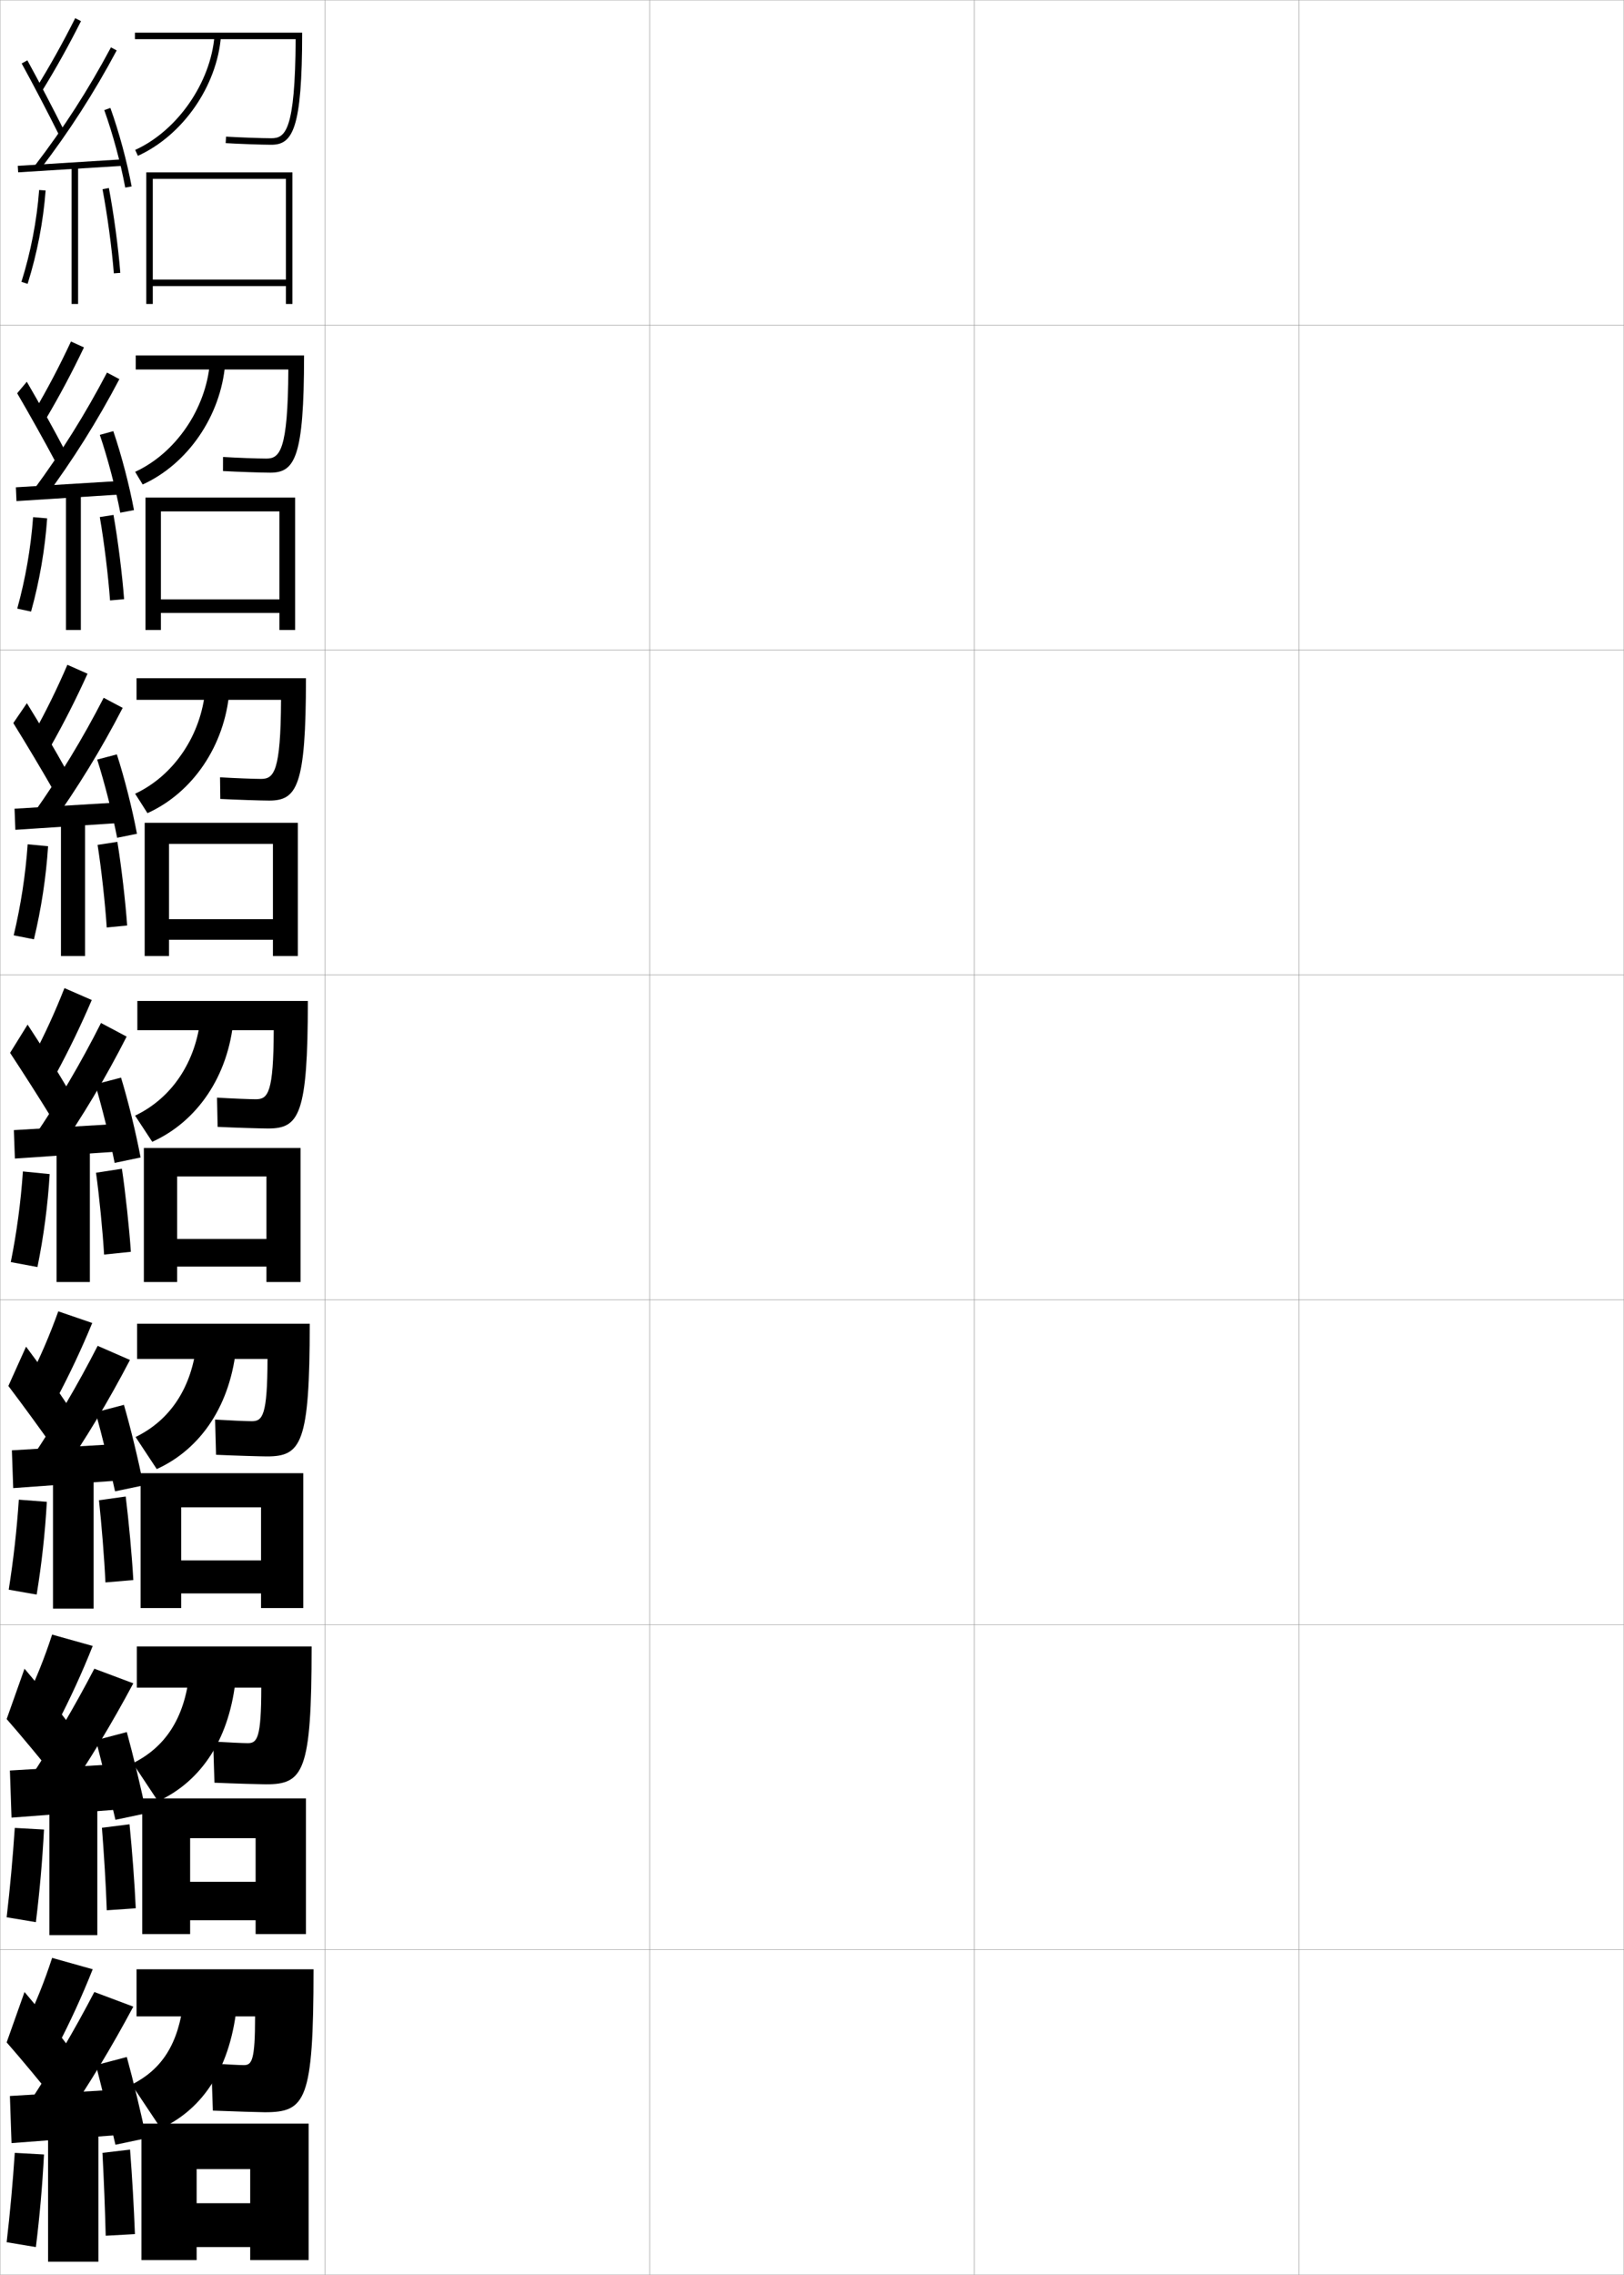 <?xml version="1.0" encoding="utf-8"?>
<!-- Generator: Adobe Illustrator 11 Build 225, SVG Export Plug-In . SVG Version: 6.0.0 Build 78)  -->
<!DOCTYPE svg PUBLIC "-//W3C//DTD SVG 1.0//EN"    "http://www.w3.org/TR/2001/REC-SVG-20010904/DTD/svg10.dtd">
<svg  xmlns="http://www.w3.org/2000/svg" xmlns:xlink="http://www.w3.org/1999/xlink" xmlns:a="http://ns.adobe.com/AdobeSVGViewerExtensions/3.0/"
	 width="500.1" height="700.1" viewBox="0 0 500.1 700.1"
	 overflow="visible" enable-background="new 0 0 500.1 700.1" xml:space="preserve">
		<g id="glyphs">
			<g>
				<rect x="0.05" y="0.05" fill="none" stroke="#999999" stroke-width="0.1" width="100" height="100"/> 
				<rect x="0.05" y="100.05" fill="none" stroke="#999999" stroke-width="0.1" width="100" height="100"/> 
				<rect x="0.05" y="200.05" fill="none" stroke="#999999" stroke-width="0.1" width="100" height="100"/> 
				<rect x="0.05" y="300.05" fill="none" stroke="#999999" stroke-width="0.1" width="100" height="100"/> 
				<rect x="0.05" y="400.05" fill="none" stroke="#999999" stroke-width="0.1" width="100" height="100"/> 
				<rect x="0.05" y="500.05" fill="none" stroke="#999999" stroke-width="0.1" width="100" height="100"/> 
				<rect x="0.05" y="600.05" fill="none" stroke="#999999" stroke-width="0.1" width="100" height="100"/> 
				<rect x="100.05" y="0.05" fill="none" stroke="#999999" stroke-width="0.1" width="100" height="100"/> 
				<rect x="100.05" y="100.05" fill="none" stroke="#999999" stroke-width="0.1" width="100" height="100"/> 
				<rect x="100.05" y="200.05" fill="none" stroke="#999999" stroke-width="0.1" width="100" height="100"/> 
				<rect x="100.05" y="300.05" fill="none" stroke="#999999" stroke-width="0.1" width="100" height="100"/> 
				<rect x="100.05" y="400.05" fill="none" stroke="#999999" stroke-width="0.1" width="100" height="100"/> 
				<rect x="100.05" y="500.05" fill="none" stroke="#999999" stroke-width="0.1" width="100" height="100"/> 
				<rect x="100.05" y="600.05" fill="none" stroke="#999999" stroke-width="0.1" width="100" height="100"/> 
				<rect x="200.05" y="0.05" fill="none" stroke="#999999" stroke-width="0.1" width="100" height="100"/> 
				<rect x="200.05" y="100.05" fill="none" stroke="#999999" stroke-width="0.1" width="100" height="100"/> 
				<rect x="200.05" y="200.05" fill="none" stroke="#999999" stroke-width="0.1" width="100" height="100"/> 
				<rect x="200.05" y="300.05" fill="none" stroke="#999999" stroke-width="0.1" width="100" height="100"/> 
				<rect x="200.05" y="400.05" fill="none" stroke="#999999" stroke-width="0.1" width="100" height="100"/> 
				<rect x="200.05" y="500.05" fill="none" stroke="#999999" stroke-width="0.1" width="100" height="100"/> 
				<rect x="200.05" y="600.05" fill="none" stroke="#999999" stroke-width="0.1" width="100" height="100"/> 
				<rect x="300.05" y="0.05" fill="none" stroke="#999999" stroke-width="0.1" width="100" height="100"/> 
				<rect x="300.05" y="100.05" fill="none" stroke="#999999" stroke-width="0.1" width="100" height="100"/> 
				<rect x="300.05" y="200.05" fill="none" stroke="#999999" stroke-width="0.1" width="100" height="100"/> 
				<rect x="300.05" y="300.05" fill="none" stroke="#999999" stroke-width="0.1" width="100" height="100"/> 
				<rect x="300.05" y="400.05" fill="none" stroke="#999999" stroke-width="0.1" width="100" height="100"/> 
				<rect x="300.05" y="500.05" fill="none" stroke="#999999" stroke-width="0.1" width="100" height="100"/> 
				<rect x="300.05" y="600.05" fill="none" stroke="#999999" stroke-width="0.1" width="100" height="100"/> 
				<rect x="400.05" y="0.05" fill="none" stroke="#999999" stroke-width="0.1" width="100" height="100"/> 
				<rect x="400.05" y="100.05" fill="none" stroke="#999999" stroke-width="0.1" width="100" height="100"/> 
				<rect x="400.05" y="200.05" fill="none" stroke="#999999" stroke-width="0.1" width="100" height="100"/> 
				<rect x="400.05" y="300.05" fill="none" stroke="#999999" stroke-width="0.1" width="100" height="100"/> 
				<rect x="400.05" y="400.05" fill="none" stroke="#999999" stroke-width="0.1" width="100" height="100"/> 
				<rect x="400.05" y="500.05" fill="none" stroke="#999999" stroke-width="0.1" width="100" height="100"/> 
				<rect x="400.05" y="600.05" fill="none" stroke="#999999" stroke-width="0.1" width="100" height="100"/> 
			</g>
			<g>
				<path d="M75.05,635.55c-1.031,0-5.323-0.213-10-0.5l0.5,14.5c6.176,0.256,14.786,0.5,16,0.5
					c12.542,0,15-3.465,15-44h-54.5v14.5h36.5C78.55,634.242,77.554,635.55,75.05,635.55z"/>
				<path d="M40.55,641.55l9,13.5c13.256-6.167,21.672-19.032,23.5-39l-16.5-0.5
					C54.992,629.082,49.859,636.849,40.55,641.55z"/>
				<polygon points="43.55,653.55 43.55,695.55 60.55,695.55 60.55,667.55 
					77.05,667.55 77.05,678.05 60.55,678.05 60.55,691.55 77.05,691.55 
					77.05,695.55 95.05,695.55 95.05,653.55 "/>
			</g>
			<g>
				<path d="M76.299,536.466c-1.333,0-6.039-0.217-10.657-0.499l0.397,12.666
					c5.872,0.256,14.353,0.5,15.843,0.5c11.547,0,14.083-3.693,14.083-42.417H42.133
					v12.667h38.332C80.443,534.888,79.227,536.466,76.299,536.466z"/>
				<path d="M40.899,542.646l7.761,11.686c13.451-6.19,22.284-19.436,24.02-38.639
					l-14.38-0.574C56.808,528.843,50.861,537.726,40.899,542.646z"/>
				<polygon points="78.716,579.133 58.549,579.133 58.549,590.966 78.716,590.966 
					78.716,595.216 94.216,595.216 94.216,553.466 43.799,553.466 43.799,595.216 
					58.549,595.216 58.549,565.716 78.716,565.716 "/>
			</g>
			<g>
				<path d="M77.55,437.383c-1.634,0-6.753-0.223-11.314-0.499l0.294,10.832
					c5.569,0.257,13.92,0.501,15.686,0.501c10.552,0,13.167-3.922,13.167-40.834
					H42.216v10.834h40.164C82.337,435.534,80.901,437.383,77.55,437.383z"/>
				<path d="M41.749,442.244l6.523,9.871c13.645-6.214,22.895-19.839,24.539-38.277
					l-12.26-0.648C59.125,427.104,52.363,437.102,41.749,442.244z"/>
				<polygon points="80.383,480.217 55.8,480.217 55.8,490.383 80.383,490.383 
					80.383,494.883 93.383,494.883 93.383,453.383 43.3,453.383 43.3,494.883 
					55.8,494.883 55.8,463.883 80.383,463.883 "/>
			</g>
			<g>
				<g>
					<path d="M41.55,10.05v2h49.493c-0.138,28.26-3.201,30.5-7.493,30.5
						c-2.841,0-9.615-0.242-13.941-0.498l-0.117,1.996
						c4.355,0.259,11.188,0.502,14.059,0.502c6.57,0,9.5-4.836,9.5-34.5H41.55z"/>
					<path d="M41.636,46.14l0.828,1.82c13.852-6.311,24.372-21.456,25.583-36.832
						l-1.994-0.156C64.915,25.423,54.646,40.213,41.636,46.14z"/>
					<polygon points="88.05,86.05 47.05,86.05 47.05,88.05 88.05,88.05 
						88.05,93.55 90.05,93.55 90.05,53.05 45.05,53.05 45.05,93.55 
						47.05,93.55 47.05,55.05 88.05,55.05 "/>
				</g>
				<g>
					<path d="M81.966,141.133c-2.539,0-8.9-0.237-13.285-0.498l-0.014,4.33
						c4.659,0.258,11.954,0.501,14.549,0.501c7.565,0,10.417-4.607,10.417-36.083
						H41.8v4.333H88.793C88.68,138.933,86.086,141.133,81.966,141.133z"/>
					<path d="M41.623,145.207l2.313,3.899c13.848-6.287,24.084-21.052,25.408-37.194
						l-4.709-0.345C63.423,125.903,54.052,139.468,41.623,145.207z"/>
					<polygon points="86.05,184.466 49.549,184.466 49.549,188.633 86.05,188.633 
						86.05,193.883 90.883,193.883 90.883,153.133 44.799,153.133 44.799,193.883 
						49.549,193.883 49.549,157.383 86.05,157.383 "/>
				</g>
				<g>
					<path d="M80.383,239.717c-2.237,0-8.184-0.233-12.628-0.499l0.089,6.664
						c4.962,0.257,12.72,0.501,15.039,0.501c8.561,0,11.333-4.379,11.333-37.667
						H42.05v6.667h44.495C86.456,237.557,84.331,239.717,80.383,239.717z"/>
					<path d="M41.611,244.274l3.799,5.978c13.843-6.261,23.795-20.647,25.233-37.555
						l-7.424-0.534C61.932,226.385,53.459,238.723,41.611,244.274z"/>
					<polygon points="84.05,282.883 52.05,282.883 52.05,289.216 84.05,289.216 
						84.05,294.216 91.716,294.216 91.716,253.216 44.55,253.216 44.55,294.216 
						52.05,294.216 52.05,259.716 84.05,259.716 "/>
				</g>
				<g>
					<path d="M78.8,338.3c-1.936,0-7.469-0.228-11.971-0.499l0.191,8.998
						c5.266,0.257,13.486,0.501,15.529,0.501c9.557,0,12.25-4.15,12.25-39.25h-52.5v9h41.996
						C84.231,336.181,82.575,338.3,78.8,338.3z"/>
					<path d="M41.599,343.342l5.284,8.057c13.839-6.237,23.507-20.243,25.059-37.917
						l-10.14-0.723C60.44,326.865,52.865,337.979,41.599,343.342z"/>
					<polygon points="82.05,381.3 54.55,381.3 54.55,389.8 82.05,389.8 
						82.05,394.55 92.55,394.55 92.55,353.3 44.3,353.3 44.3,394.55 
						54.55,394.55 54.55,362.05 82.05,362.05 "/>
				</g>
			</g>
			<g>
				<path d="M11.199,27.023l1.701,1.053c4.262-6.888,8.201-13.945,12.043-21.577
					L23.156,5.601C19.342,13.179,15.431,20.187,11.199,27.023z"/>
				<path d="M6.673,19.531c3.547,6.457,8.16,15.283,11.481,21.964l1.791-0.891
					C16.613,33.902,11.984,25.047,8.427,18.568L6.673,19.531z"/>
				<path d="M10.757,50.94l1.586,1.219c8.922-11.623,16.638-23.607,23.59-36.639
					l-1.766-0.941C27.268,27.512,19.61,39.406,10.757,50.94z"/>
				
					<rect x="20.8" y="34.769" transform="matrix(-0.062 -0.998 0.998 -0.062 -27.812 75.949)" width="2" height="32.561"/> 
				<path d="M32.108,33.888c2.629,7.321,5.043,16.235,6.458,23.845l1.967-0.365
					c-1.435-7.709-3.88-16.738-6.542-24.155L32.108,33.888z"/>
				<rect x="22.05" y="51.05" width="2" height="42.5"/> 
				<path d="M6.597,86.749l1.906,0.602c2.915-9.239,4.832-19.173,5.544-28.727
					l-1.994-0.148C11.352,67.878,9.465,77.654,6.597,86.749z"/>
				<path d="M31.567,58.235c1.52,8.059,2.888,18.222,3.485,25.893l1.994-0.156
					c-0.604-7.736-1.982-17.983-3.515-26.107L31.567,58.235z"/>
			</g>
			<g>
				<path d="M7.55,623.55l10,6.5c4.062-7.768,7.784-15.886,11-24l-12.5-3.5
					C13.698,609.793,10.912,616.76,7.55,623.55z"/>
				<path d="M2.05,628.55c4.521,5.159,10.724,12.638,15,18l5-15.5
					c-3.977-5.259-9.525-12.163-14.5-18L2.05,628.55z"/>
				<g>
					<path d="M9.05,647.05l10.5,6c7.966-11.651,14.856-23.062,21.5-35.5l-12-4.5
						C22.864,624.91,16.369,635.917,9.05,647.05z"/>
				</g>
				<polygon points="36.55,657.05 36.55,643.05 3.05,645.05 3.55,659.55 "/>
				<g>
					<path d="M29.55,635.55c1.783,6.949,4.351,17.411,6,24.5l9.5-2
						c-1.52-7.368-4.032-17.837-6-25L29.55,635.55z"/>
				</g>
				<rect x="14.8" y="654.55" width="15.5" height="41.5"/> 
				<path d="M2.05,690.05l9,1.5c1.162-9.433,2.002-18.897,2.5-28.5l-9-0.5
					C3.93,671.855,3.11,680.882,2.05,690.05z"/>
				<path d="M41.55,687.55c-0.311-8.258-0.842-17.462-1.5-26l-8.5,1
					c0.452,8.553,0.794,17.235,1,25.5L41.55,687.55z"/>
			</g>
			<g>
				<g>
					<path d="M7.55,524.05l10,6.5c4.062-7.768,7.784-15.886,11-24l-12.5-3.5
						C13.698,510.293,10.912,517.26,7.55,524.05z"/>
					<path d="M2.05,529.05c4.521,5.159,10.724,12.638,15,18l5-15.5
						c-3.977-5.259-9.525-12.163-14.5-18L2.05,529.05z"/>
					<g>
						<path d="M9.05,547.55l10.5,6c7.966-11.651,14.856-23.062,21.5-35.5l-12-4.5
							C22.864,525.41,16.369,536.417,9.05,547.55z"/>
					</g>
					<polygon points="36.55,556.883 36.55,542.883 3.05,544.883 3.55,559.383 "/>
					<g>
						<path d="M29.55,535.55c1.783,6.949,4.351,17.411,6,24.5l9.5-2
							c-1.52-7.368-4.032-17.837-6-25L29.55,535.55z"/>
					</g>
					<rect x="15.216" y="553.883" width="14.75" height="41.667"/> 
					<path d="M2.05,590.05l9,1.5c1.162-9.433,2.002-18.897,2.5-28.5l-9-0.5
						C3.93,571.855,3.11,580.882,2.05,590.05z"/>
					<path d="M39.887,561.429c0.798,8.052,1.563,18.052,1.921,25.854l-8.924,0.616
						c-0.269-7.788-0.864-17.352-1.497-25.396L39.887,561.429z"/>
				</g>
				<g>
					<path d="M8.832,424.677l8.561,5.871c4.05-7.604,7.744-15.457,11.009-23.393
						l-10.454-3.586C15.337,410.841,12.351,417.818,8.832,424.677z"/>
					<path d="M2.576,426.536c4.27,5.623,9.974,13.439,13.871,18.991l5.081-12.08
						c-3.674-5.48-8.893-12.872-13.504-19.009L2.576,426.536z"/>
					<path d="M9.72,448.781l8.784,5.537c8.031-11.667,14.964-23.221,21.52-35.784
						l-9.949-4.344C23.874,426.296,17.251,437.524,9.72,448.781z"/>
					<polygon points="37.158,444.342 3.658,446.342 4.066,457.966 37.191,455.591 "/>
					<path d="M29.438,434.63c1.946,7.031,4.429,17.105,5.991,24.337l8.743-1.833
						c-1.468-7.465-3.917-17.573-6.009-24.789L29.438,434.63z"/>
					<rect x="16.32" y="453.341" width="12.5" height="41.709"/> 
					<path d="M2.685,489.231l8.605,1.513c1.533-9.374,2.598-18.954,3.134-28.552
						l-8.624-0.66C5.175,470.874,4.131,480.089,2.685,489.231z"/>
					<path d="M38.712,460.558c0.937,7.566,1.937,18.362,2.341,25.709L32.468,487
						c-0.331-7.312-1.18-17.757-1.993-25.292L38.712,460.558z"/>
				</g>
				<g>
					<path d="M19.846,304.09c-2.87,7.299-6.057,14.287-9.731,21.214l7.121,5.241
						c4.038-7.439,7.704-15.027,11.019-22.785L19.846,304.09z"/>
					<path d="M3.103,324.023c4.018,6.087,9.225,14.239,12.741,19.981l5.162-8.66
						c-3.372-5.702-8.26-13.582-12.509-20.019L3.103,324.023z"/>
					<path d="M10.391,350.013l7.068,5.074c8.097-11.683,15.072-23.38,21.54-36.068
						l-7.898-4.188C24.884,327.182,18.134,338.633,10.391,350.013z"/>
					<polygon points="37.767,345.801 4.267,347.801 4.583,356.549 37.833,354.299 "/>
					<path d="M29.325,333.709c2.109,7.113,4.508,16.802,5.981,24.175l7.986-1.667
						c-1.417-7.561-3.802-17.309-6.019-24.576L29.325,333.709z"/>
					<rect x="17.425" y="352.8" width="10.25" height="41.75"/> 
					<path d="M7.051,360.516c-0.63,9.376-1.898,18.781-3.731,27.896l8.211,1.526
						c1.903-9.314,3.193-19.011,3.769-28.604L7.051,360.516z"/>
					<path d="M37.537,359.688c1.075,7.079,2.31,18.672,2.761,25.562l-8.246,0.851
						c-0.394-6.837-1.495-18.162-2.489-25.188L37.537,359.688z"/>
				</g>
				<g>
					<path d="M10.279,225.876l5.314,3.845c4.112-7.255,7.869-14.667,11.359-22.382
						l-6.201-2.746C17.567,211.985,14.139,218.979,10.279,225.876z"/>
					<path d="M4.096,222.526c3.861,6.21,8.87,14.587,12.321,20.642l4.038-6.07
						c-3.358-6.035-8.16-14.24-12.178-20.691L4.096,222.526z"/>
					<path d="M10.315,250.322l5.241,3.789c8.372-11.663,15.594-23.456,22.224-36.259
						l-5.854-3.105C25.481,227.292,18.43,238.89,10.315,250.322z"/>
					<polygon points="4.478,248.884 4.729,255.381 37.729,253.214 37.644,246.884 "/>
					<path d="M29.932,233.768c2.282,7.183,4.686,16.613,6.14,24.064l6.104-1.233
						c-1.422-7.61-3.827-17.119-6.192-24.436L29.932,233.768z"/>
					<rect x="18.77" y="252.216" width="7.417" height="42"/> 
					<path d="M4.215,287.857l6.234,1.218c2.24-9.29,3.74-19.065,4.36-28.645
						l-6.289-0.595C7.868,269.22,6.393,278.749,4.215,287.857z"/>
					<path d="M30.048,260.019l6.096-0.94c1.229,7.427,2.511,18.572,3.013,25.745
						l-6.287,0.619C32.407,278.328,31.217,267.39,30.048,260.019z"/>
				</g>
				<g>
					<path d="M10.644,126.45l3.508,2.449c4.188-7.072,8.035-14.306,11.701-21.98
						l-3.994-1.822C18.358,112.582,14.688,119.583,10.644,126.45z"/>
					<path d="M5.288,121.029c3.705,6.333,8.516,14.935,11.902,21.303l2.914-3.48
						c-3.346-6.369-8.061-14.899-11.848-21.364L5.288,121.029z"/>
					<path d="M10.44,150.631l3.414,2.504c8.646-11.644,16.115-23.532,22.906-36.449
						l-3.811-2.024C26.278,127.402,18.925,139.148,10.44,150.631z"/>
					<polygon points="4.888,149.968 5.075,154.215 37.825,152.131 37.72,147.968 "/>
					<path d="M30.737,133.828c2.455,7.252,4.863,16.424,6.299,23.955l4.223-0.799
						c-1.428-7.659-3.854-16.928-6.367-24.295L30.737,133.828z"/>
					<rect x="20.313" y="151.633" width="4.584" height="42.25"/> 
					<path d="M5.31,187.303l4.258,0.91c2.578-9.264,4.287-19.119,4.953-28.686
						l-4.33-0.372C9.515,168.549,7.833,178.202,5.31,187.303z"/>
					<path d="M30.733,159.127c1.344,7.715,2.623,18.265,3.152,25.658l4.328-0.387
						c-0.553-7.455-1.883-18.15-3.264-25.926L30.733,159.127z"/>
				</g>
			</g>
		</g>
	</svg>
